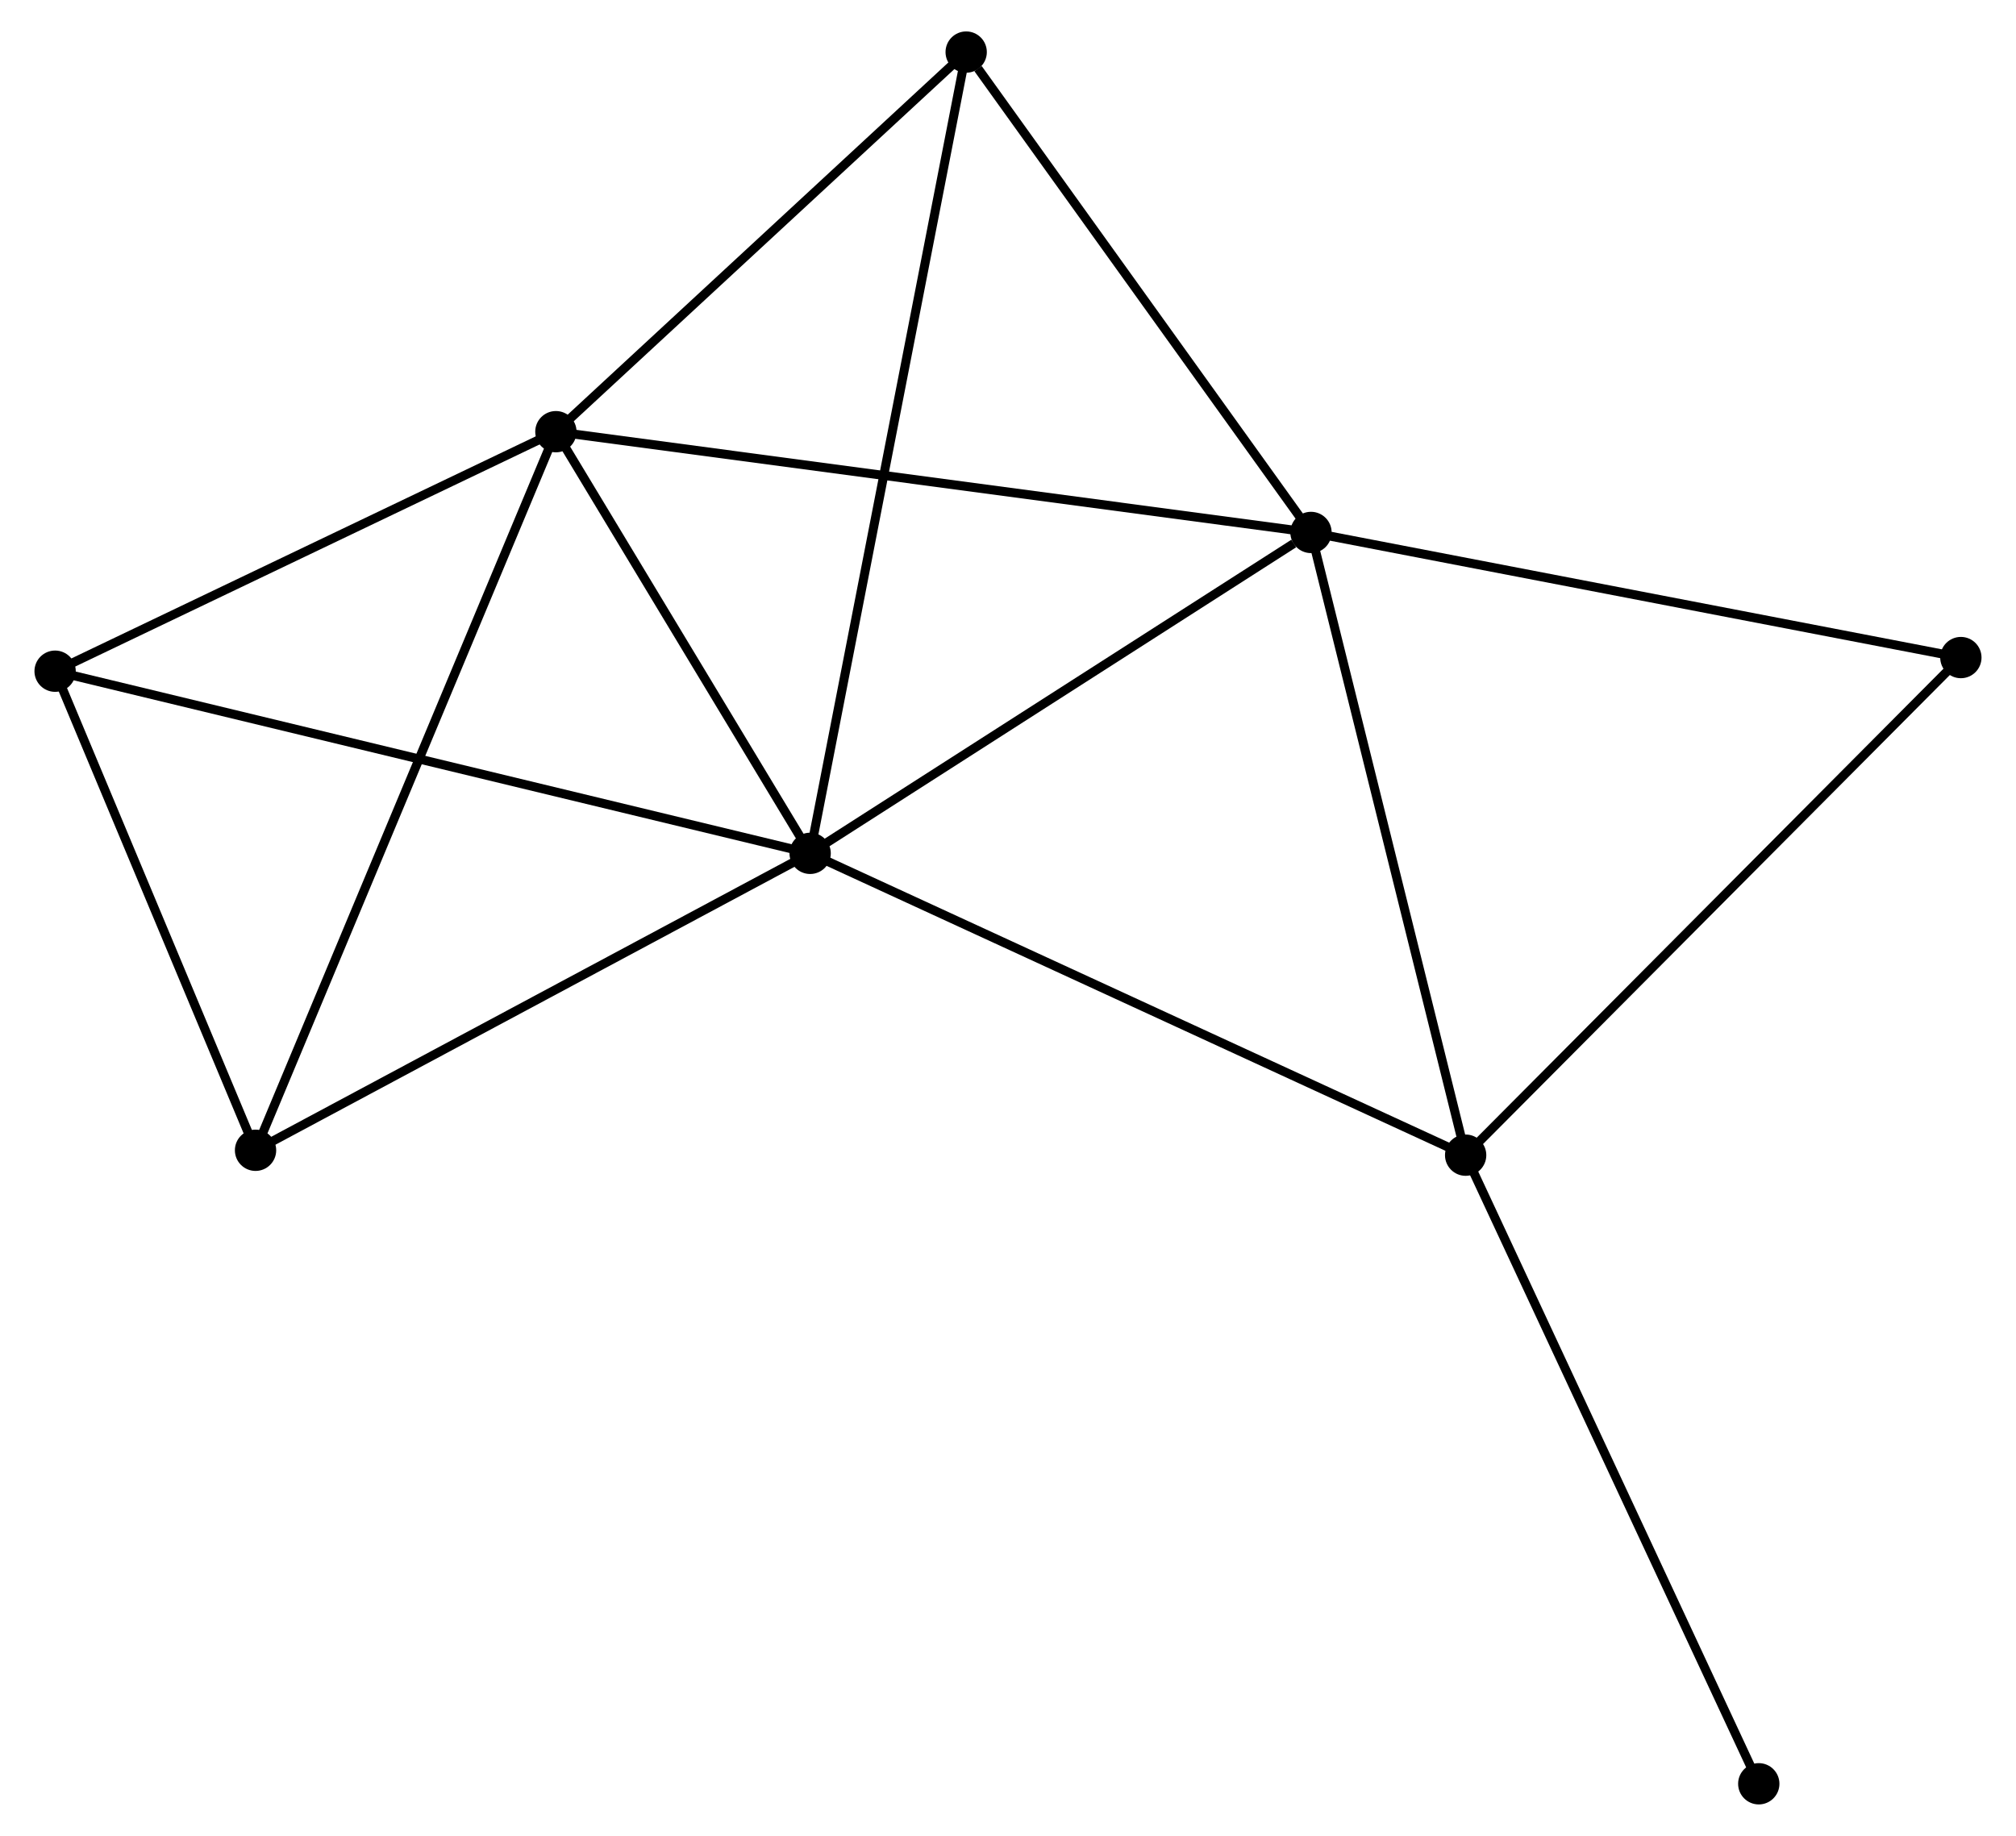 <?xml version="1.0" encoding="UTF-8" standalone="no"?>
<!DOCTYPE svg PUBLIC "-//W3C//DTD SVG 1.1//EN"
 "http://www.w3.org/Graphics/SVG/1.1/DTD/svg11.dtd">
<!-- Generated by graphviz version 2.36.0 (20140111.2315)
 -->
<!-- Title: %3 Pages: 1 -->
<svg width="224pt" height="204pt"
 viewBox="0.00 0.00 223.82 204.45" xmlns="http://www.w3.org/2000/svg" xmlns:xlink="http://www.w3.org/1999/xlink">
<g id="graph0" class="graph" transform="scale(1 1) rotate(0) translate(4 200.454)">
<title>%3</title>
<!-- 0 -->
<g id="node1" class="node"><title>0</title>
<ellipse fill="black" stroke="black" cx="85.877" cy="-105.42" rx="1.8" ry="1.8"/>
</g>
<!-- 1 -->
<g id="node2" class="node"><title>1</title>
<ellipse fill="black" stroke="black" cx="57.565" cy="-152.379" rx="1.8" ry="1.8"/>
</g>
<!-- 0&#45;&#45;1 -->
<g id="edge1" class="edge"><title>0&#45;&#45;1</title>
<path fill="none" stroke="black" d="M84.935,-106.983C80.636,-114.112 62.905,-143.522 58.539,-150.763"/>
</g>
<!-- 2 -->
<g id="node3" class="node"><title>2</title>
<ellipse fill="black" stroke="black" cx="141.649" cy="-141.157" rx="1.8" ry="1.8"/>
</g>
<!-- 0&#45;&#45;2 -->
<g id="edge2" class="edge"><title>0&#45;&#45;2</title>
<path fill="none" stroke="black" d="M87.732,-106.609C96.2,-112.035 131.13,-134.416 139.73,-139.926"/>
</g>
<!-- 3 -->
<g id="node4" class="node"><title>3</title>
<ellipse fill="black" stroke="black" cx="158.872" cy="-71.806" rx="1.8" ry="1.8"/>
</g>
<!-- 0&#45;&#45;3 -->
<g id="edge3" class="edge"><title>0&#45;&#45;3</title>
<path fill="none" stroke="black" d="M87.681,-104.589C97.78,-99.939 147.197,-77.182 157.131,-72.608"/>
</g>
<!-- 4 -->
<g id="node5" class="node"><title>4</title>
<ellipse fill="black" stroke="black" cx="1.8" cy="-125.705" rx="1.8" ry="1.8"/>
</g>
<!-- 0&#45;&#45;4 -->
<g id="edge4" class="edge"><title>0&#45;&#45;4</title>
<path fill="none" stroke="black" d="M84.121,-105.844C73.273,-108.461 15.469,-122.408 3.839,-125.213"/>
</g>
<!-- 5 -->
<g id="node6" class="node"><title>5</title>
<ellipse fill="black" stroke="black" cx="103.253" cy="-194.654" rx="1.8" ry="1.8"/>
</g>
<!-- 0&#45;&#45;5 -->
<g id="edge5" class="edge"><title>0&#45;&#45;5</title>
<path fill="none" stroke="black" d="M86.24,-107.284C88.501,-118.897 100.636,-181.217 102.892,-192.8"/>
</g>
<!-- 6 -->
<g id="node7" class="node"><title>6</title>
<ellipse fill="black" stroke="black" cx="24.119" cy="-72.351" rx="1.8" ry="1.8"/>
</g>
<!-- 0&#45;&#45;6 -->
<g id="edge6" class="edge"><title>0&#45;&#45;6</title>
<path fill="none" stroke="black" d="M84.095,-104.466C75.077,-99.637 34.549,-77.936 25.791,-73.247"/>
</g>
<!-- 1&#45;&#45;2 -->
<g id="edge7" class="edge"><title>1&#45;&#45;2</title>
<path fill="none" stroke="black" d="M59.643,-152.102C71.277,-150.549 128.201,-142.952 139.644,-141.424"/>
</g>
<!-- 1&#45;&#45;4 -->
<g id="edge8" class="edge"><title>1&#45;&#45;4</title>
<path fill="none" stroke="black" d="M55.709,-151.492C47.243,-147.442 12.318,-130.737 3.72,-126.624"/>
</g>
<!-- 1&#45;&#45;5 -->
<g id="edge9" class="edge"><title>1&#45;&#45;5</title>
<path fill="none" stroke="black" d="M59.085,-153.786C66.022,-160.204 94.635,-186.68 101.68,-193.199"/>
</g>
<!-- 1&#45;&#45;6 -->
<g id="edge10" class="edge"><title>1&#45;&#45;6</title>
<path fill="none" stroke="black" d="M56.866,-150.708C52.514,-140.293 29.155,-84.402 24.814,-74.014"/>
</g>
<!-- 2&#45;&#45;3 -->
<g id="edge11" class="edge"><title>2&#45;&#45;3</title>
<path fill="none" stroke="black" d="M142.146,-139.156C144.661,-129.029 155.963,-83.518 158.406,-73.683"/>
</g>
<!-- 2&#45;&#45;5 -->
<g id="edge12" class="edge"><title>2&#45;&#45;5</title>
<path fill="none" stroke="black" d="M140.372,-142.937C134.542,-151.059 110.495,-184.563 104.575,-192.812"/>
</g>
<!-- 7 -->
<g id="node8" class="node"><title>7</title>
<ellipse fill="black" stroke="black" cx="214.018" cy="-127.223" rx="1.8" ry="1.8"/>
</g>
<!-- 2&#45;&#45;7 -->
<g id="edge13" class="edge"><title>2&#45;&#45;7</title>
<path fill="none" stroke="black" d="M143.438,-140.812C153.364,-138.901 201.594,-129.615 212.026,-127.606"/>
</g>
<!-- 3&#45;&#45;7 -->
<g id="edge14" class="edge"><title>3&#45;&#45;7</title>
<path fill="none" stroke="black" d="M160.235,-73.176C167.798,-80.776 204.551,-117.709 212.5,-125.697"/>
</g>
<!-- 8 -->
<g id="node9" class="node"><title>8</title>
<ellipse fill="black" stroke="black" cx="191.513" cy="-1.8" rx="1.8" ry="1.8"/>
</g>
<!-- 3&#45;&#45;8 -->
<g id="edge15" class="edge"><title>3&#45;&#45;8</title>
<path fill="none" stroke="black" d="M159.679,-70.075C164.155,-60.474 185.909,-13.818 190.614,-3.727"/>
</g>
<!-- 4&#45;&#45;6 -->
<g id="edge16" class="edge"><title>4&#45;&#45;6</title>
<path fill="none" stroke="black" d="M2.543,-123.93C5.931,-115.83 19.909,-82.415 23.351,-74.188"/>
</g>
</g>
</svg>
